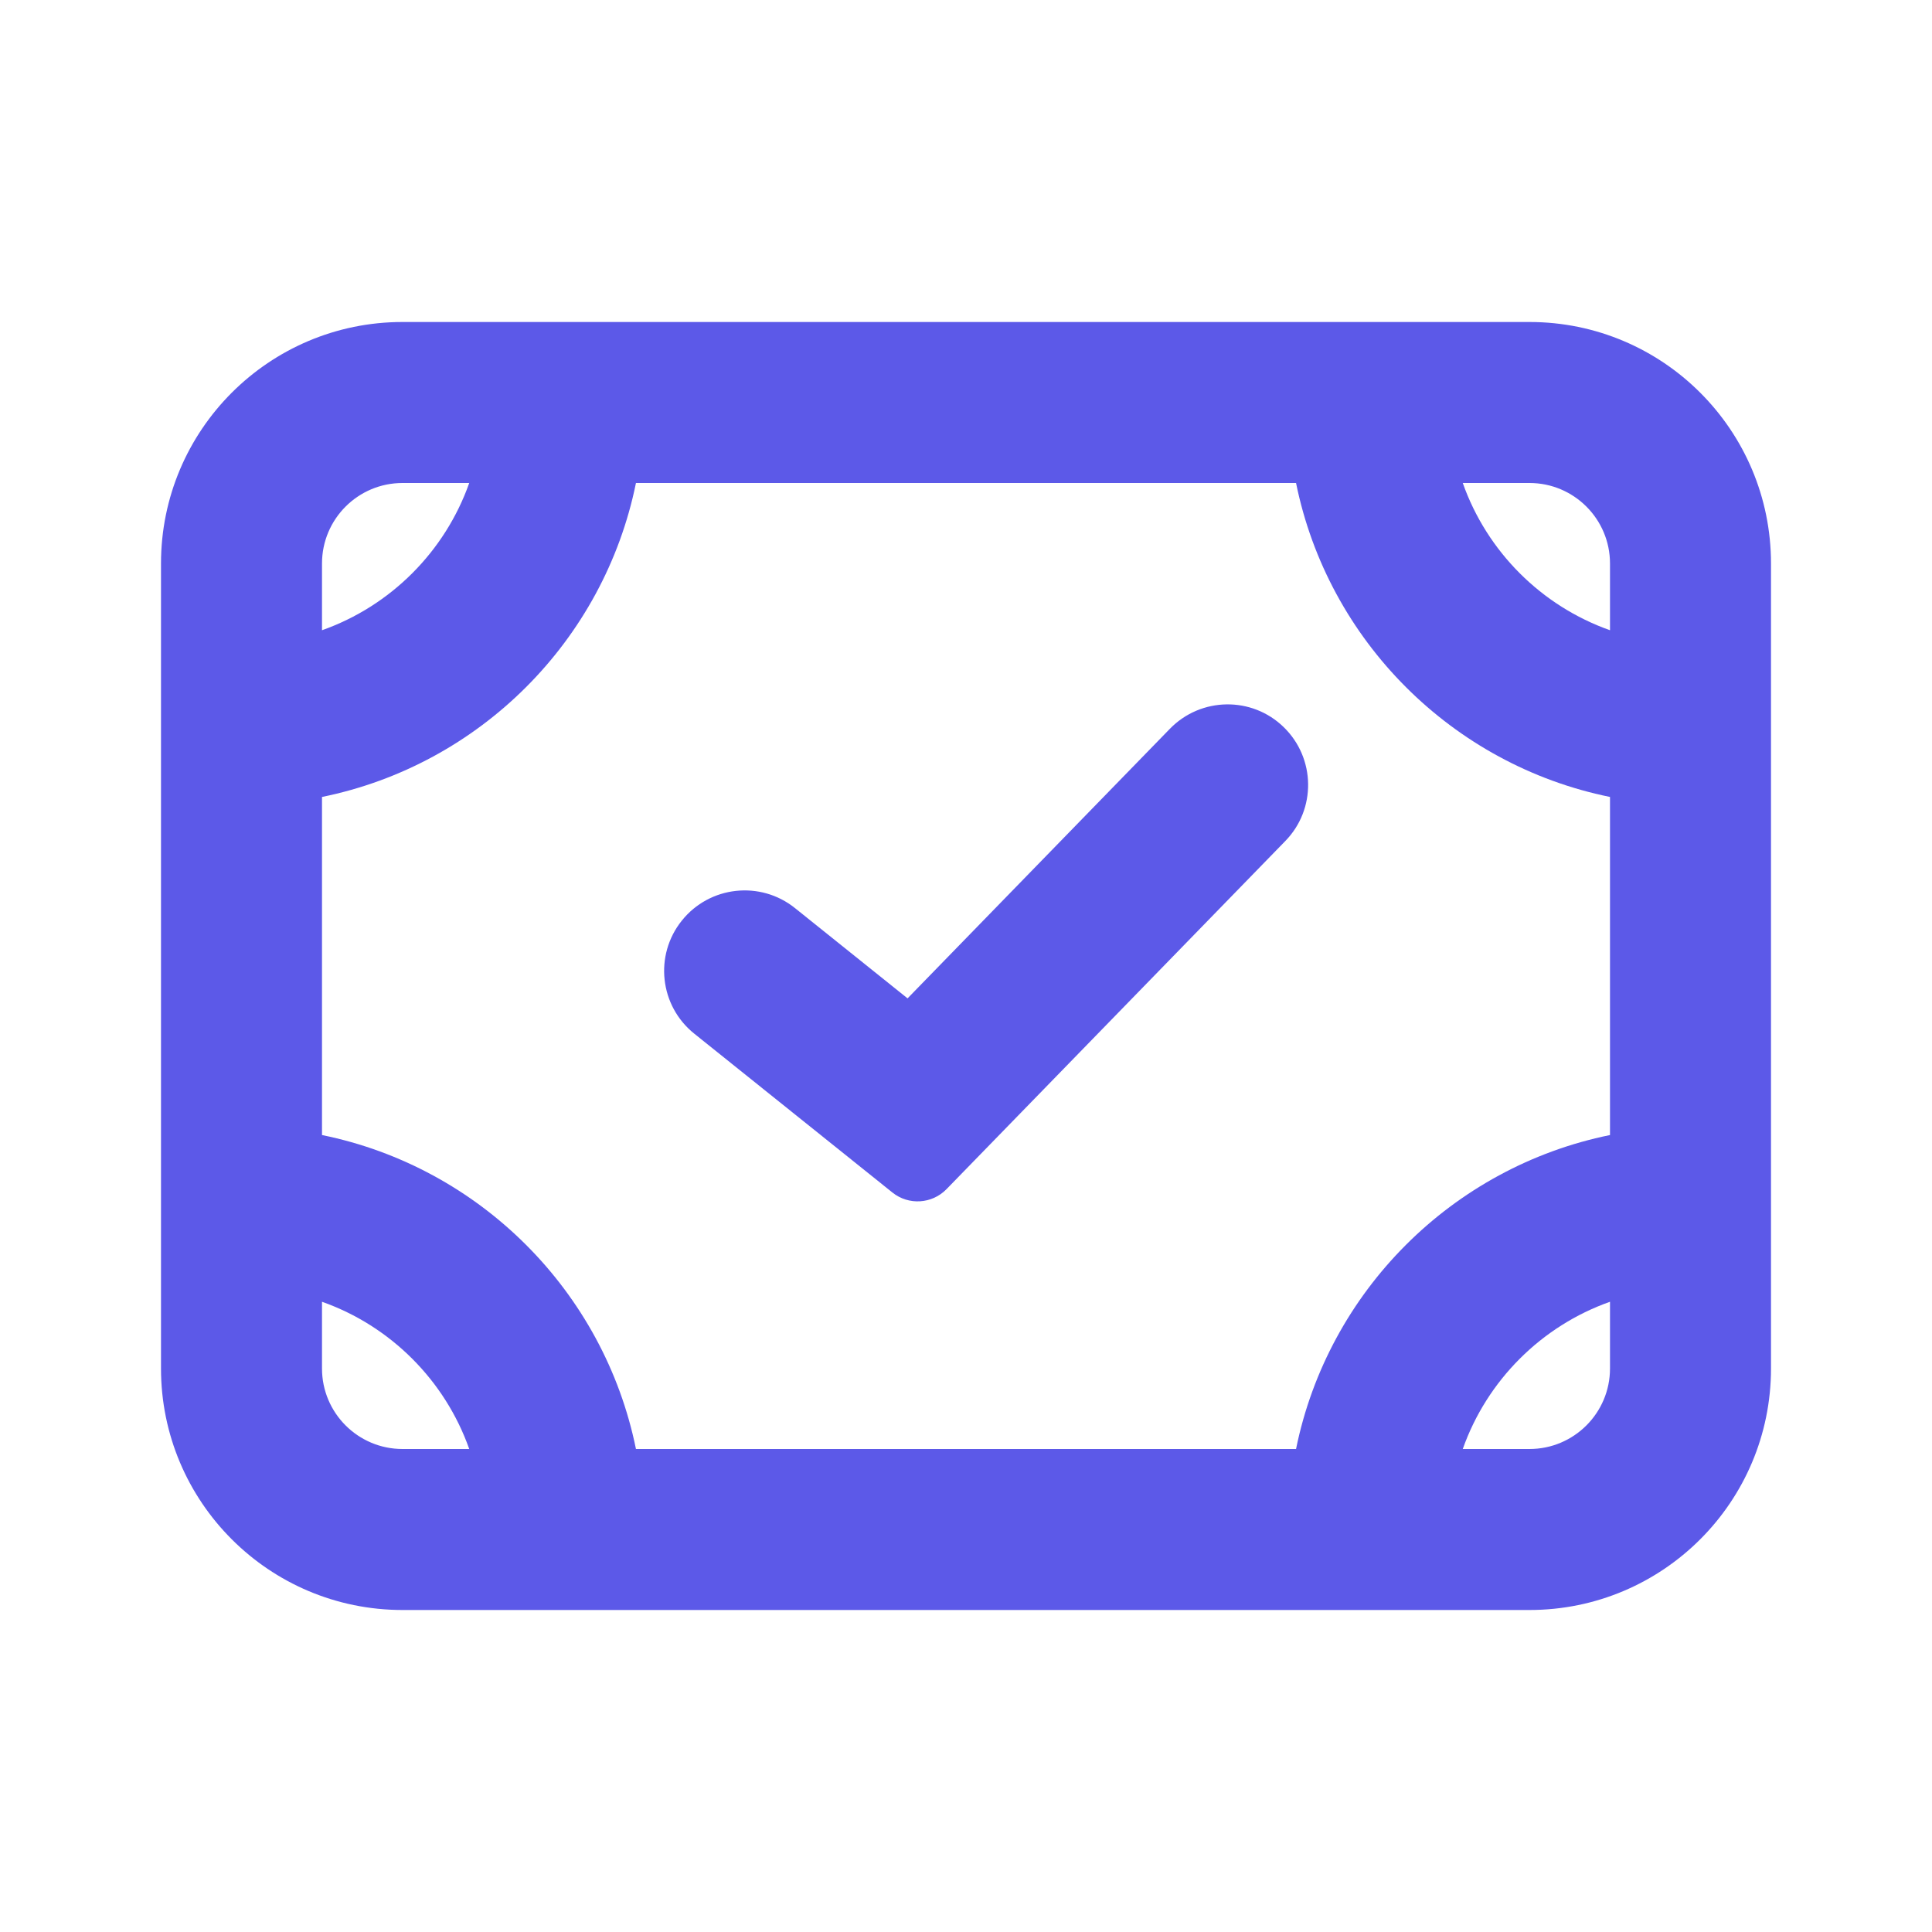 <svg width="24" height="24" viewBox="0 0 24 24" fill="none" xmlns="http://www.w3.org/2000/svg">
<g id="cash checked">
<g id="icon">
<path d="M15.967 10.447C16.352 10.052 16.343 9.419 15.947 9.033C15.552 8.648 14.919 8.657 14.533 9.053L11.274 12.402L9.876 11.281C9.445 10.935 8.815 11.005 8.47 11.436C8.124 11.867 8.194 12.496 8.625 12.841L11.086 14.814C11.287 14.975 11.577 14.957 11.757 14.773L15.967 10.447Z" fill="#5C59E8"/>
<path fill-rule="evenodd" clip-rule="evenodd" d="M2 7C2 5.343 3.343 4 5 4H19C20.657 4 22 5.343 22 7V17C22 18.657 20.657 20 19 20H5C3.343 20 2 18.657 2 17V7ZM18.171 6H19C19.552 6 20 6.448 20 7V7.829C19.148 7.528 18.472 6.852 18.171 6ZM16.1 6H7.9C7.502 7.959 5.959 9.502 4 9.9V14.1C5.959 14.498 7.502 16.041 7.9 18H16.1C16.498 16.041 18.041 14.498 20 14.1V9.9C18.041 9.502 16.498 7.959 16.1 6ZM20 16.171C19.148 16.472 18.472 17.148 18.171 18H19C19.552 18 20 17.552 20 17V16.171ZM5.829 18C5.528 17.148 4.852 16.472 4 16.171V17C4 17.552 4.448 18 5 18H5.829ZM4 7.829C4.852 7.528 5.528 6.852 5.829 6H5C4.448 6 4 6.448 4 7V7.829Z" fill="#5C59E8"/>
</g>
</g>
</svg>
